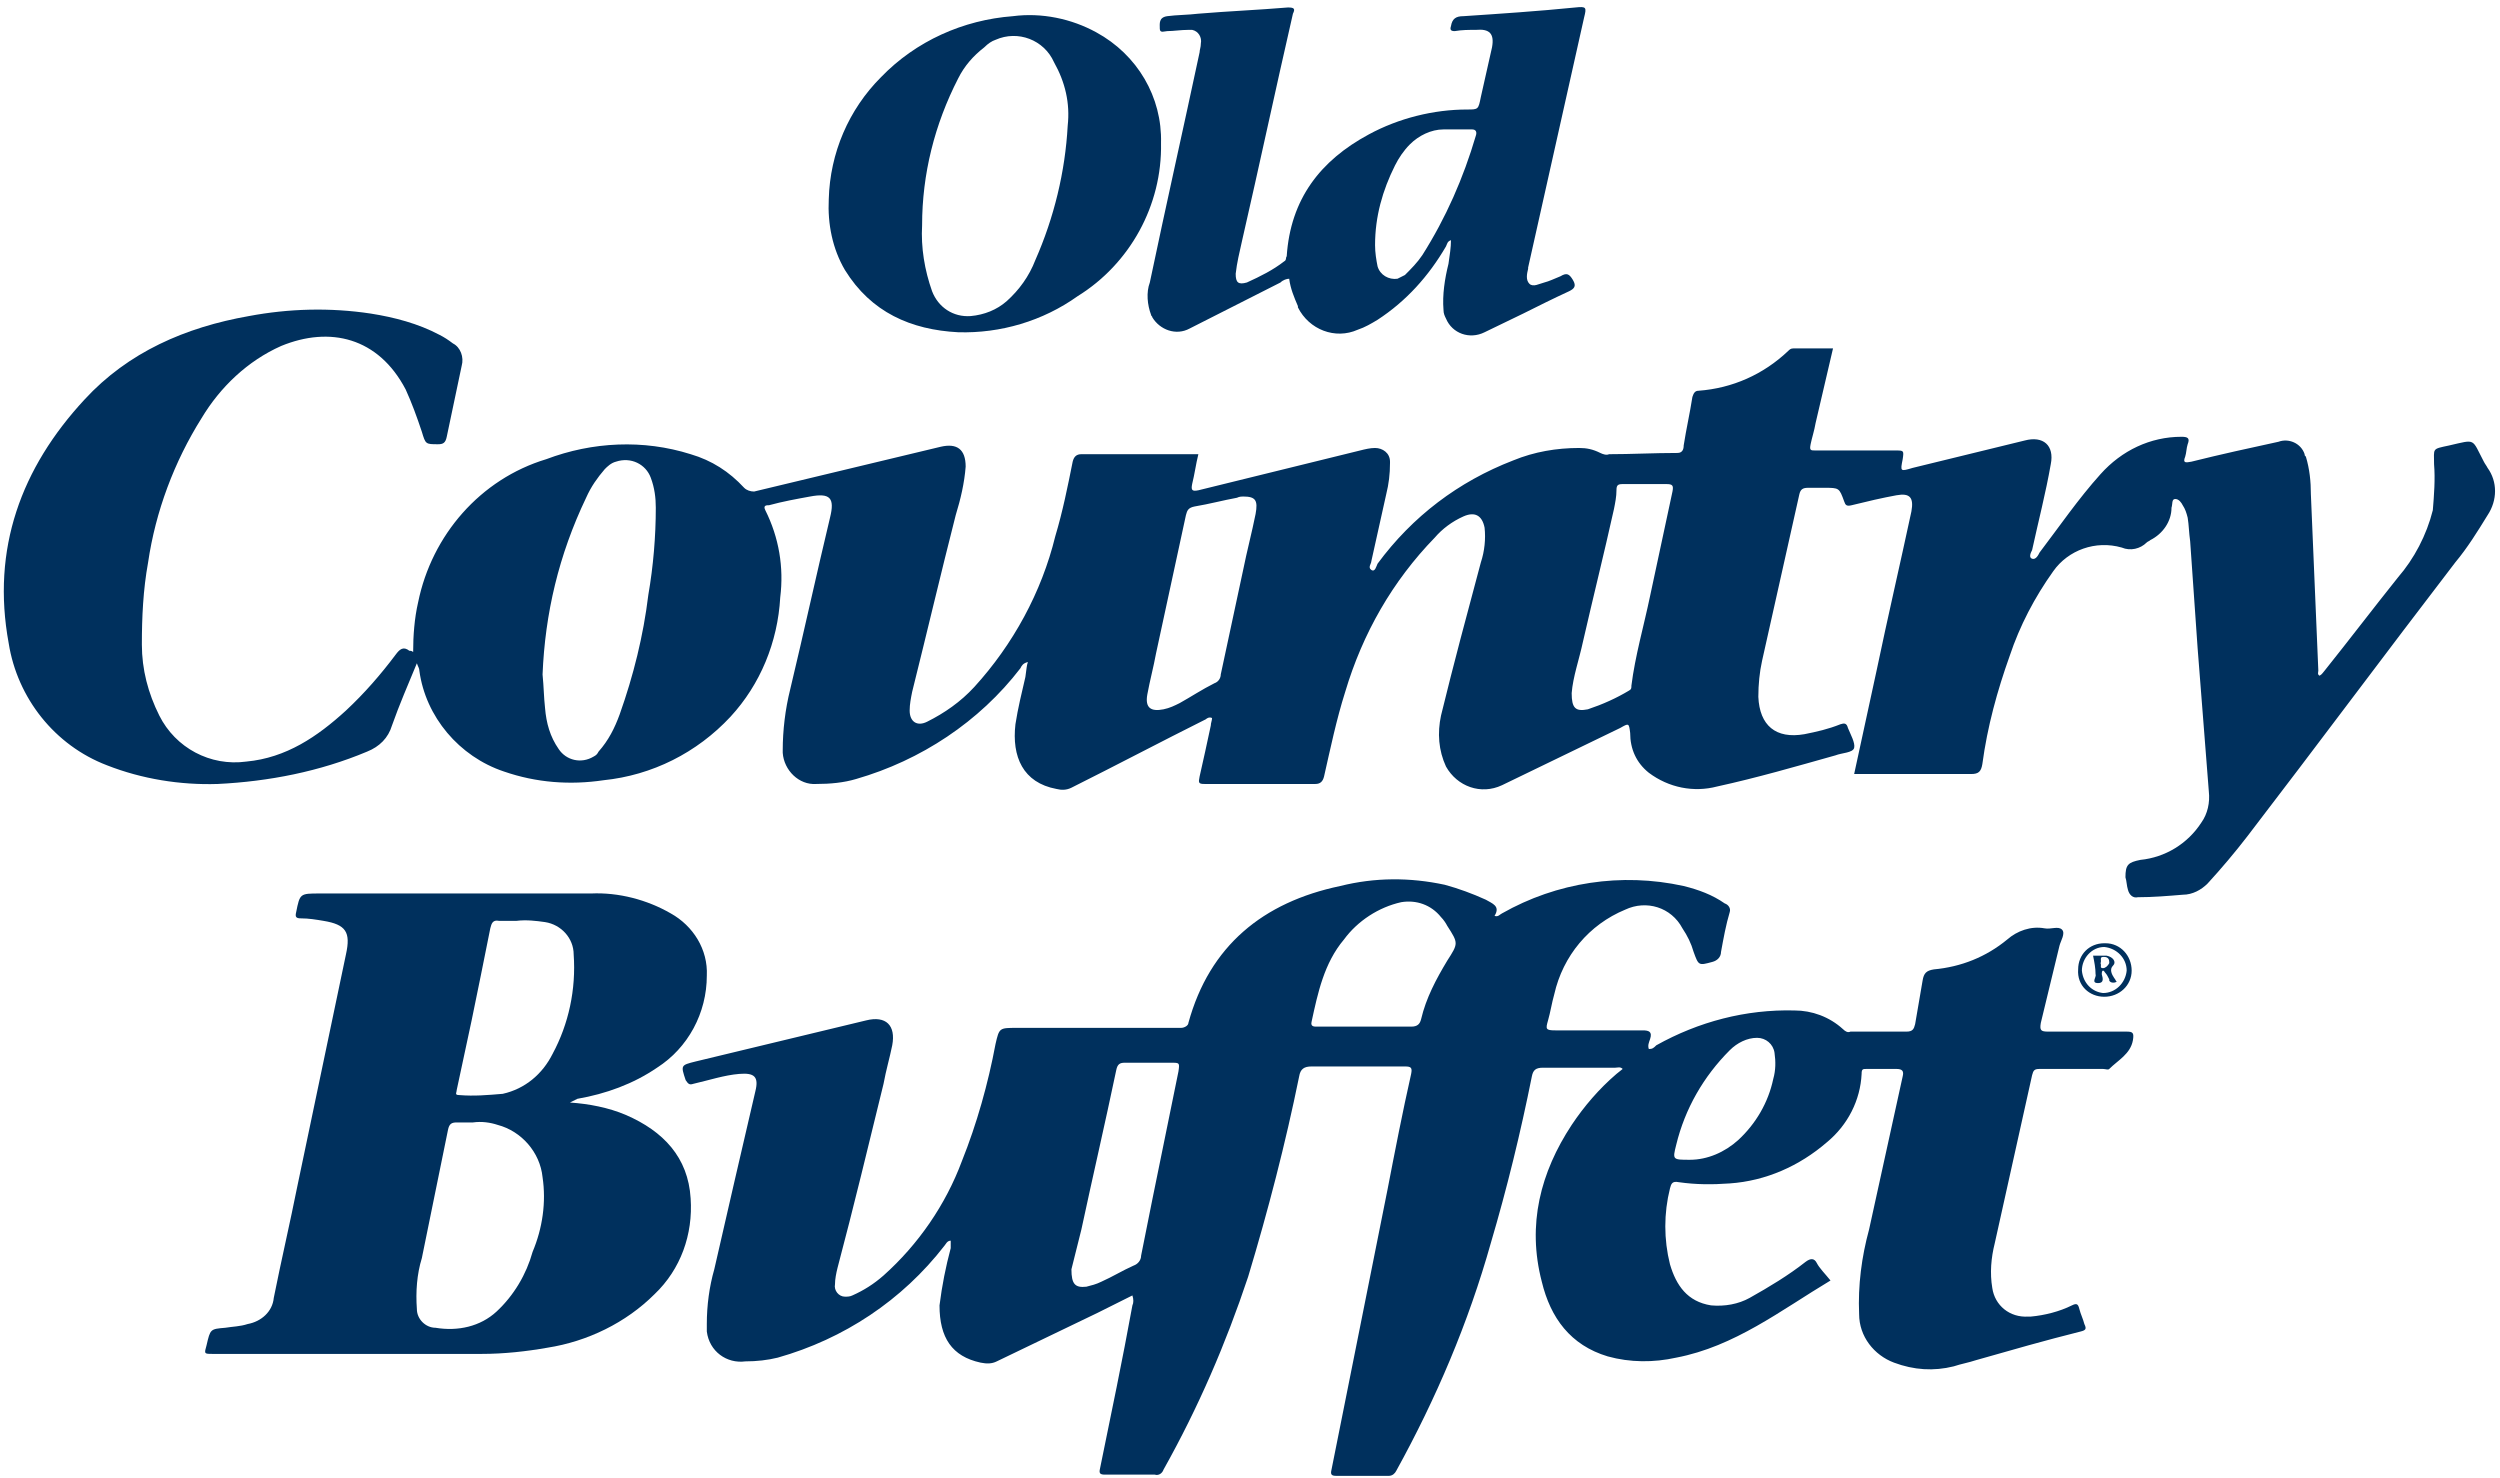 <?xml version="1.0" encoding="utf-8"?>
<!-- Generator: Adobe Illustrator 21.1.0, SVG Export Plug-In . SVG Version: 6.00 Build 0)  -->
<svg version="1.1" id="Layer_1" xmlns="http://www.w3.org/2000/svg" xmlns:xlink="http://www.w3.org/1999/xlink" x="0px" y="0px"
	 viewBox="0 0 200.9 118.8" style="enable-background:new 0 0 200.9 118.8;" xml:space="preserve">
<style type="text/css">
	.st0{fill:#00305D;}
</style>
<title>Midscale</title>
<path class="st0" d="M82.6,53.2c-0.4,0.1-0.5,0.3-0.6,0.5c-3.3,4.3-8,7.4-13.2,8.9c-1,0.3-2.1,0.4-3.2,0.4c-1.4,0.1-2.6-1.1-2.7-2.5
	c0-0.1,0-0.1,0-0.2c0-1.6,0.2-3.3,0.6-4.9c1.1-4.6,2.1-9.2,3.2-13.8c0.4-1.6,0-2-1.6-1.7c-1.1,0.2-2.2,0.4-3.3,0.7
	c-0.2,0-0.5,0-0.3,0.4c1.1,2.2,1.5,4.6,1.2,7c-0.2,3.6-1.6,7-4,9.6c-2.7,2.9-6.3,4.7-10.2,5.1c-2.7,0.4-5.4,0.2-8-0.7
	c-3.6-1.2-6.3-4.4-6.8-8.1c0-0.2-0.1-0.3-0.2-0.6c-0.7,1.7-1.4,3.3-2,5c-0.3,1-1,1.7-2,2.1c-3.8,1.6-7.9,2.4-12,2.6
	c-3,0.1-6.1-0.4-8.9-1.5c-4.2-1.6-7.2-5.4-7.9-9.8c-1.4-7.6,1-14.1,6.1-19.6c3.5-3.8,8.1-5.8,13.2-6.7c3.2-0.6,6.5-0.7,9.8-0.2
	c1.9,0.3,3.8,0.8,5.5,1.7c0.4,0.2,0.7,0.4,1.1,0.7c0.6,0.3,0.9,1.1,0.7,1.8c-0.4,1.9-0.8,3.8-1.2,5.7c-0.1,0.5-0.3,0.6-0.7,0.6
	c-1,0-1,0-1.3-1c-0.4-1.2-0.8-2.3-1.3-3.4c-2.2-4.2-6.1-5.1-10-3.5c-2.7,1.2-4.9,3.3-6.4,5.8c-2.2,3.5-3.7,7.5-4.3,11.6
	c-0.4,2.2-0.5,4.4-0.5,6.6c0,2,0.5,3.9,1.4,5.7c1.3,2.6,4.1,4.1,7,3.7c3.2-0.3,5.7-2,8-4.1c1.5-1.4,2.8-2.9,4-4.5
	c0.3-0.4,0.6-0.7,1.1-0.3c0.1,0,0.2,0,0.3,0.1c0-1.3,0.1-2.7,0.4-4c1.1-5.4,5-9.9,10.3-11.5c3.7-1.4,7.8-1.6,11.6-0.4
	c1.7,0.5,3.1,1.4,4.3,2.7c0.2,0.2,0.5,0.3,0.8,0.3l15-3.6c1.3-0.3,2,0.2,2,1.6c-0.1,1.3-0.4,2.6-0.8,3.9c-1.2,4.7-2.3,9.4-3.5,14.2
	c-0.1,0.5-0.2,1-0.2,1.5c0,0.9,0.6,1.3,1.4,0.9c1.4-0.7,2.7-1.6,3.8-2.8c3.1-3.4,5.4-7.6,6.5-12.1c0.6-2,1-4,1.4-6
	c0.1-0.4,0.3-0.6,0.7-0.6c2.9,0,5.9,0,8.8,0h0.6c-0.2,0.8-0.3,1.6-0.5,2.4c-0.1,0.5,0,0.6,0.5,0.5l13-3.2c0.4-0.1,0.8-0.2,1.2-0.2
	c0.6,0,1.2,0.4,1.2,1.1c0,0,0,0.1,0,0.1c0,0.9-0.1,1.7-0.3,2.5c-0.4,1.8-0.8,3.6-1.2,5.4c0,0.2-0.3,0.5,0,0.7s0.4-0.3,0.5-0.5
	c2.8-3.8,6.5-6.6,10.9-8.3c1.7-0.7,3.5-1,5.3-1c0.6,0,1.1,0.1,1.7,0.4c0.2,0.1,0.5,0.2,0.7,0.1c1.8,0,3.6-0.1,5.5-0.1
	c0.4,0,0.5-0.3,0.5-0.6c0.2-1.3,0.5-2.6,0.7-3.9c0.1-0.3,0.2-0.5,0.5-0.5c2.7-0.2,5.2-1.3,7.2-3.2c0.1-0.1,0.2-0.2,0.4-0.2h3.2
	l-1.4,6c-0.1,0.6-0.3,1.2-0.4,1.7s0,0.5,0.4,0.5c2.1,0,4.3,0,6.4,0c0.7,0,0.7,0,0.6,0.7c-0.2,1-0.2,1,0.8,0.7l9-2.2
	c1.5-0.4,2.4,0.4,2.1,1.9c-0.4,2.3-1,4.6-1.5,6.9c-0.1,0.2-0.3,0.6,0,0.7s0.5-0.3,0.6-0.5c1.6-2.1,3.1-4.3,4.9-6.3
	c1.7-1.9,4-3,6.5-3c0.5,0,0.7,0.1,0.5,0.6c-0.1,0.3-0.1,0.7-0.2,1c-0.2,0.5,0,0.5,0.5,0.4c2.4-0.6,4.7-1.1,7-1.6
	c0.8-0.3,1.8,0.1,2.1,1c0,0.1,0,0.1,0.1,0.2c0.3,1,0.4,2,0.4,3c0.2,4.7,0.4,9.4,0.6,14.2c0,0.1-0.1,0.3,0.1,0.4
	c0.2-0.1,0.3-0.3,0.4-0.4c2-2.5,3.9-5,5.9-7.5c1.3-1.5,2.3-3.4,2.8-5.4c0.1-1.2,0.2-2.5,0.1-3.7c0-1.3-0.2-1.2,1.2-1.5
	c2.2-0.5,1.8-0.6,2.8,1.3c0.1,0.2,0.2,0.3,0.3,0.5c0.8,1.1,0.8,2.6,0,3.8c-0.8,1.3-1.6,2.6-2.6,3.8c-5.6,7.3-11.1,14.7-16.7,22
	c-1,1.3-2.1,2.6-3.2,3.8c-0.5,0.5-1.2,0.9-2,0.9c-1.2,0.1-2.4,0.2-3.6,0.2c-0.4,0.1-0.7-0.2-0.8-0.6c0,0,0,0,0,0
	c-0.1-0.3-0.1-0.7-0.2-1c0-1,0.2-1.2,1.2-1.4c2-0.2,3.8-1.3,4.9-3c0.5-0.7,0.7-1.6,0.6-2.5c-0.3-3.8-0.6-7.6-0.9-11.5
	c-0.2-2.9-0.4-5.7-0.6-8.6c-0.1-0.7-0.1-1.3-0.2-1.9c-0.1-0.4-0.2-0.7-0.4-1c-0.1-0.2-0.3-0.5-0.6-0.5s-0.2,0.4-0.3,0.7
	c0,1.1-0.7,2.1-1.7,2.6c-0.1,0.1-0.2,0.1-0.3,0.2c-0.5,0.5-1.3,0.7-2,0.4c-2.1-0.6-4.3,0.2-5.5,1.9c-1.5,2.1-2.7,4.4-3.5,6.8
	c-1,2.8-1.8,5.7-2.2,8.7c-0.1,0.6-0.3,0.8-0.9,0.8c-2.9,0-5.7,0-8.6,0H149l1.8-8.3c0.9-4.3,1.9-8.6,2.8-12.8
	c0.2-1.1-0.1-1.5-1.2-1.3s-2.4,0.5-3.6,0.8c-0.4,0.1-0.5,0-0.6-0.3c-0.4-1.1-0.4-1.1-1.6-1.1c-0.4,0-0.9,0-1.3,0s-0.6,0.1-0.7,0.5
	c-1,4.5-2,8.9-3,13.4c-0.2,0.9-0.3,1.9-0.3,2.9c0.1,2.3,1.4,3.4,3.7,3c1-0.2,1.9-0.4,2.9-0.8c0.3-0.1,0.5-0.1,0.6,0.3
	c0.2,0.5,0.6,1.2,0.5,1.6s-1,0.4-1.5,0.6c-3.2,0.9-6.3,1.8-9.5,2.5c-1.9,0.5-3.9,0.1-5.5-1.1c-1-0.8-1.5-1.9-1.5-3.2
	c-0.1-0.8-0.1-0.8-0.8-0.4l-9.5,4.6c-1.7,0.8-3.6,0.1-4.5-1.5c-0.6-1.3-0.7-2.7-0.4-4.1c1-4.1,2.1-8.2,3.2-12.3
	c0.3-0.9,0.4-1.9,0.3-2.8c-0.2-1-0.8-1.3-1.7-0.9c-0.9,0.4-1.7,1-2.3,1.7c-3.4,3.5-5.8,7.7-7.2,12.4c-0.7,2.2-1.2,4.6-1.7,6.8
	c-0.1,0.4-0.3,0.6-0.7,0.6c-3,0-5.9,0-8.9,0c-0.5,0-0.5-0.1-0.4-0.6c0.3-1.3,0.6-2.7,0.9-4.1c0-0.2,0.1-0.4,0.1-0.6
	c-0.2-0.1-0.4,0-0.5,0.1c-3.6,1.8-7.2,3.7-10.8,5.5c-0.4,0.2-0.8,0.2-1.2,0.1c-2.7-0.5-3.6-2.6-3.3-5.2c0.2-1.3,0.5-2.5,0.8-3.8
	C82.5,53.7,82.5,53.5,82.6,53.2z M43.6,54.2c0.1,1,0.1,1.8,0.2,2.7c0.1,1.2,0.4,2.3,1.1,3.3c0.6,0.9,1.8,1.2,2.8,0.6
	c0.2-0.1,0.3-0.2,0.4-0.4c0.8-0.9,1.3-1.9,1.7-3c1.1-3.1,1.9-6.3,2.3-9.6c0.4-2.3,0.6-4.7,0.6-7c0-0.8-0.1-1.6-0.4-2.4
	c-0.4-1.1-1.6-1.7-2.8-1.3c-0.4,0.1-0.7,0.4-0.9,0.6c-0.6,0.7-1.1,1.4-1.5,2.3C44.9,44.6,43.8,49.3,43.6,54.2L43.6,54.2z M99.9,39.9
	c-0.1,0-0.3,0-0.5,0.1c-1.1,0.2-2.2,0.5-3.4,0.7c-0.5,0.1-0.6,0.3-0.7,0.7c-0.8,3.7-1.6,7.4-2.4,11.1c-0.2,1.1-0.5,2.2-0.7,3.3
	s0.3,1.4,1.3,1.2c0.5-0.1,0.9-0.3,1.3-0.5c0.9-0.5,1.8-1.1,2.8-1.6c0.3-0.1,0.5-0.4,0.5-0.7c0.6-2.8,1.2-5.6,1.8-8.4
	c0.3-1.5,0.7-3,1-4.5C101.1,40.2,100.9,39.9,99.9,39.9L99.9,39.9z M126.3,55.7c0,1.2,0.3,1.5,1.3,1.3c1.2-0.4,2.3-0.9,3.3-1.5
	c0.2-0.1,0.2-0.2,0.2-0.4c0.3-2.4,1-4.8,1.5-7.2c0.6-2.8,1.2-5.6,1.8-8.4c0.1-0.5,0-0.6-0.5-0.6c-1.2,0-2.3,0-3.5,0
	c-0.4,0-0.5,0.1-0.5,0.5c0,0.5-0.1,1-0.2,1.5c-0.8,3.6-1.7,7.2-2.5,10.7C126.9,53,126.4,54.4,126.3,55.7L126.3,55.7z"/>
<path class="st0" d="M76.4,99.7c-0.3,0-0.4,0.3-0.5,0.4c-3.4,4.4-8.1,7.5-13.4,9c-0.8,0.2-1.7,0.3-2.6,0.3c-1.5,0.2-2.9-0.8-3.1-2.4
	c0-0.2,0-0.4,0-0.6c0-1.5,0.2-3,0.6-4.4c1.1-4.8,2.2-9.6,3.3-14.3c0.3-1.2-0.1-1.5-1.3-1.4s-2.4,0.5-3.7,0.8c-0.3,0.1-0.4,0-0.6-0.3
	c-0.4-1.2-0.4-1.2,0.8-1.5L69.6,82c1.6-0.4,2.4,0.4,2.1,2c-0.2,1-0.5,2-0.7,3.1c-1.2,4.9-2.4,9.9-3.7,14.8c-0.1,0.4-0.2,0.9-0.2,1.3
	c-0.1,0.5,0.3,1,0.8,1c0.2,0,0.4,0,0.6-0.1c0.9-0.4,1.7-0.9,2.5-1.6c2.8-2.5,5-5.7,6.3-9.2c1.2-3,2.1-6.2,2.7-9.4
	c0.3-1.3,0.3-1.3,1.7-1.3h8.5c1.6,0,3.1,0,4.7,0c0.3,0,0.6-0.2,0.6-0.4c0,0,0,0,0,0c1.7-6.2,6-9.7,12.2-11c2.8-0.7,5.6-0.7,8.4-0.1
	c1.1,0.3,2.2,0.7,3.3,1.2c0.5,0.3,1.2,0.5,0.7,1.3c0.3,0.1,0.4-0.1,0.6-0.2c4.4-2.5,9.6-3.3,14.6-2.2c1.2,0.3,2.3,0.7,3.3,1.4
	c0.3,0.1,0.5,0.4,0.4,0.7c0,0,0,0,0,0c-0.3,1-0.5,2.1-0.7,3.2c0,0.4-0.3,0.7-0.7,0.8c-1.1,0.3-1.1,0.3-1.5-0.8
	c-0.2-0.7-0.5-1.3-0.9-1.9c-0.9-1.7-2.9-2.3-4.6-1.5c-2.9,1.2-5,3.7-5.7,6.8c-0.2,0.7-0.3,1.4-0.5,2.1s-0.2,0.8,0.6,0.8
	c2.3,0,4.7,0,7,0c0.5,0,0.8,0.1,0.6,0.7c-0.1,0.3-0.2,0.5-0.1,0.8c0.3,0,0.4-0.1,0.6-0.3c3.4-1.9,7.2-2.9,11.1-2.8
	c1.4,0,2.8,0.5,3.9,1.5c0.2,0.2,0.4,0.3,0.6,0.2c1.5,0,3,0,4.5,0c0.5,0,0.6-0.2,0.7-0.6c0.2-1.2,0.4-2.3,0.6-3.5
	c0.1-0.6,0.3-0.8,0.9-0.9c2.2-0.2,4.2-1,5.9-2.4c0.8-0.7,1.9-1.1,3-0.9c0.5,0.1,1.1-0.2,1.4,0.1s-0.1,0.9-0.2,1.3
	c-0.5,2.1-1,4.1-1.5,6.2c-0.1,0.6,0,0.7,0.6,0.7c2.1,0,4.2,0,6.3,0c0.5,0,0.6,0.1,0.5,0.7c-0.2,1.1-1.2,1.6-1.9,2.3
	c-0.1,0.1-0.3,0-0.5,0c-1.7,0-3.4,0-5.1,0c-0.4,0-0.5,0.1-0.6,0.5c-1,4.5-2,9-3,13.5c-0.3,1.2-0.4,2.4-0.2,3.6
	c0.2,1.4,1.4,2.4,2.9,2.3c0.1,0,0.1,0,0.2,0c1.1-0.1,2.3-0.4,3.3-0.9c0.4-0.2,0.5-0.1,0.6,0.3c0.1,0.4,0.3,0.8,0.4,1.2
	c0.2,0.4,0.1,0.5-0.3,0.6c-2.8,0.7-5.6,1.5-8.4,2.3c-0.6,0.2-1.2,0.3-1.8,0.5c-1.6,0.4-3.2,0.3-4.8-0.3c-1.6-0.6-2.8-2.1-2.8-3.9
	c-0.1-2.3,0.2-4.6,0.8-6.8c0.9-4.1,1.8-8.2,2.7-12.3c0.1-0.4,0-0.6-0.5-0.6c-0.8,0-1.6,0-2.4,0c-0.3,0-0.4,0-0.4,0.4
	c-0.1,2.1-1.1,4.1-2.8,5.5c-2.2,1.9-4.9,3.1-7.8,3.3c-1.4,0.1-2.7,0.1-4.1-0.1c-0.5-0.1-0.6,0.1-0.7,0.5c-0.5,2-0.5,4.1,0,6.1
	c0.5,1.7,1.4,3,3.3,3.3c1.1,0.1,2.2-0.1,3.1-0.6c1.6-0.9,3.1-1.8,4.5-2.9c0.4-0.3,0.7-0.3,0.9,0.1s0.7,0.9,1.1,1.4
	c-4,2.4-7.7,5.3-12.4,6.2c-1.8,0.4-3.7,0.4-5.5-0.1c-3-0.9-4.6-3.1-5.3-6c-1.2-4.6-0.1-8.8,2.4-12.6c1-1.5,2.2-2.9,3.6-4.1l0.5-0.4
	c-0.2-0.2-0.4-0.1-0.6-0.1c-1.9,0-3.8,0-5.8,0c-0.6,0-0.8,0.2-0.9,0.7c-0.9,4.5-2,9-3.3,13.4c-1.8,6.4-4.4,12.5-7.6,18.3
	c-0.1,0.2-0.3,0.4-0.6,0.4c-1.4,0-2.8,0-4.2,0c-0.4,0-0.5-0.1-0.4-0.5c1.5-7.5,3-15,4.5-22.5c0.6-3.1,1.2-6.2,1.9-9.3
	c0.1-0.5,0-0.6-0.5-0.6c-2.5,0-5,0-7.5,0c-0.6,0-0.9,0.2-1,0.8c-1.1,5.4-2.5,10.8-4.1,16.1c-1.8,5.4-4,10.5-6.8,15.5
	c-0.1,0.3-0.4,0.5-0.7,0.4c-1.3,0-2.7,0-4,0c-0.4,0-0.5-0.1-0.4-0.5c0.9-4.4,1.8-8.7,2.6-13.1c0.1-0.2,0.1-0.5,0-0.8l-2.8,1.4
	c-2.7,1.3-5.4,2.6-8.1,3.9c-0.4,0.2-0.8,0.2-1.3,0.1c-2.3-0.5-3.3-2-3.3-4.6c0.2-1.6,0.5-3.1,0.9-4.6C76.4,99.9,76.4,99.8,76.4,99.7
	z M86.1,102c0,1.2,0.3,1.5,1.2,1.4c0.4-0.1,0.8-0.2,1.2-0.4c0.9-0.4,1.7-0.9,2.6-1.3c0.3-0.1,0.6-0.4,0.6-0.8c0.3-1.5,0.6-3,0.9-4.5
	c0.7-3.4,1.4-6.9,2.1-10.3c0.1-0.7,0.1-0.7-0.6-0.7c-1.3,0-2.5,0-3.7,0c-0.4,0-0.6,0.1-0.7,0.6c-0.9,4.3-1.9,8.6-2.8,12.8L86.1,102z
	 M109.7,82.5c1.2,0,2.4,0,3.7,0c0.5,0,0.7-0.2,0.8-0.6c0.4-1.7,1.2-3.2,2.1-4.7c0.9-1.4,0.9-1.4,0-2.8c-0.1-0.2-0.3-0.5-0.5-0.7
	c-0.8-1-2-1.4-3.2-1.2c-1.8,0.4-3.5,1.5-4.6,3c-1.6,1.9-2.1,4.3-2.6,6.6c-0.1,0.4,0.2,0.4,0.4,0.4L109.7,82.5z M135.8,93.2
	c1.4,0,2.8-0.6,3.9-1.6c1.4-1.3,2.4-3,2.8-4.9c0.2-0.7,0.2-1.4,0.1-2.1c-0.1-0.7-0.7-1.2-1.4-1.2c-0.8,0-1.6,0.4-2.2,1
	c-2.1,2.1-3.6,4.7-4.3,7.6C134.4,93.2,134.4,93.2,135.8,93.2L135.8,93.2z"/>
<path class="st0" d="M45.8,88.6c1.5,0.1,3.1,0.4,4.5,1c3,1.3,5,3.4,5.2,6.7c0.2,2.9-0.8,5.7-2.9,7.7c-2.3,2.3-5.4,3.8-8.6,4.3
	c-1.7,0.3-3.5,0.5-5.3,0.5H17.1c-0.7,0-0.7,0-0.5-0.7c0.3-1.3,0.3-1.3,1.5-1.4c0.6-0.1,1.2-0.1,1.8-0.3c1.1-0.2,2-1,2.1-2.1
	c0.6-3,1.3-6,1.9-9c1.3-6.2,2.6-12.4,3.9-18.6c0.4-1.8,0-2.4-1.8-2.7c-0.6-0.1-1.2-0.2-1.8-0.2c-0.4,0-0.5-0.1-0.4-0.5
	c0.3-1.5,0.3-1.5,1.9-1.5c7.3,0,14.5,0,21.8,0c2.2-0.1,4.5,0.5,6.4,1.6c1.8,1,3,2.9,2.9,5c0,3-1.5,5.8-4,7.4
	c-1.9,1.3-4.1,2.1-6.4,2.5L45.8,88.6C45.9,88.5,45.9,88.5,45.8,88.6z M38,90.2c-0.6,0-0.9,0-1.3,0s-0.6,0.1-0.7,0.6
	c-0.7,3.4-1.4,6.9-2.1,10.3c-0.4,1.3-0.5,2.7-0.4,4.1c0,0.8,0.7,1.5,1.5,1.5c1.8,0.3,3.6-0.1,4.9-1.3c1.4-1.3,2.4-3,2.9-4.8
	c0.8-1.9,1.1-4,0.8-6c-0.2-2-1.7-3.7-3.6-4.2C39.4,90.2,38.7,90.1,38,90.2z M41.5,74c-0.5,0-0.9,0-1.4,0c-0.5-0.1-0.6,0.2-0.7,0.6
	c-0.5,2.5-1,5-1.5,7.4l-1.2,5.6c0,0.2-0.2,0.4,0.2,0.4c1.2,0.1,2.3,0,3.5-0.1c1.8-0.4,3.2-1.6,4-3.2c1.3-2.4,1.9-5.2,1.7-8
	c0-1.3-1-2.4-2.3-2.6C43.1,74,42.3,73.9,41.5,74L41.5,74z"/>
<path class="st0" d="M116.6,19.3c-0.3,0.1-0.3,0.3-0.4,0.5c-1.4,2.4-3.2,4.4-5.5,5.9c-0.5,0.3-1,0.6-1.6,0.8c-1.8,0.8-3.9,0-4.8-1.8
	c0,0,0,0,0-0.1c-0.3-0.7-0.6-1.4-0.7-2.2c-0.2,0-0.5,0.1-0.7,0.3l-7.3,3.7c-1.1,0.6-2.4,0.1-3-0.9c0-0.1-0.1-0.1-0.1-0.2
	c-0.3-0.8-0.4-1.8-0.1-2.6c1.3-6.2,2.7-12.4,4-18.5c0-0.2,0.1-0.4,0.1-0.7c0.1-0.5-0.2-1-0.7-1.1c-0.1,0-0.2,0-0.3,0
	c-0.6,0-1.2,0.1-1.7,0.1c-0.2,0-0.6,0.2-0.6-0.2s-0.1-0.9,0.6-1s1.7-0.1,2.5-0.2c2.4-0.2,4.8-0.3,7.2-0.5c0.5,0,0.6,0.1,0.4,0.5
	c-1.4,6.1-2.7,12.2-4.1,18.3c-0.2,0.9-0.4,1.7-0.5,2.6c0,0.7,0.2,0.9,0.9,0.7c1.1-0.5,2.1-1,3-1.7c0.2-0.1,0.1-0.3,0.2-0.4
	c0.3-4.6,2.7-7.7,6.6-9.8c2.4-1.3,5.2-2,7.9-2c0.9,0,0.9,0,1.1-1c0.3-1.3,0.6-2.7,0.9-4c0.2-1.1-0.2-1.5-1.3-1.4
	c-0.6,0-1.1,0-1.7,0.1c-0.3,0-0.4-0.1-0.3-0.4c0.1-0.6,0.4-0.8,1-0.8c3-0.2,6-0.4,9-0.7c0.9-0.1,0.9,0,0.7,0.8l-4.5,20.1v0.1
	c-0.1,0.4-0.2,0.9,0.1,1.2s0.8,0,1.2-0.1c0.4-0.1,0.8-0.3,1.3-0.5c0.5-0.3,0.7-0.2,1,0.3s0.1,0.7-0.3,0.9c-1.3,0.6-2.5,1.2-3.7,1.8
	l-3.1,1.5c-1.2,0.6-2.6,0.1-3.1-1.1c-0.1-0.2-0.2-0.4-0.2-0.7c-0.1-1.2,0.1-2.5,0.4-3.7C116.5,20.5,116.6,19.9,116.6,19.3z
	 M110.5,19.7c0,0.6,0.1,1.2,0.2,1.7c0.2,0.7,0.9,1.1,1.6,1c0.2-0.1,0.4-0.2,0.6-0.3c0.5-0.5,1-1,1.4-1.6c1.9-3,3.3-6.2,4.3-9.6
	c0.1-0.3,0-0.5-0.3-0.5c-0.8,0-1.5,0-2.3,0c-1,0-2,0.5-2.7,1.2c-0.5,0.5-0.9,1.1-1.2,1.7C111.1,15.3,110.5,17.4,110.5,19.7
	L110.5,19.7z"/>
<path class="st0" d="M93.3,11.5c0.1,5-2.5,9.7-6.7,12.3c-2.8,2-6.2,3-9.6,2.9c-3.8-0.2-7-1.6-9.1-5c-1-1.7-1.4-3.7-1.3-5.7
	c0.1-3.7,1.6-7.2,4.2-9.8c2.8-2.9,6.6-4.6,10.6-4.9c2.3-0.3,4.7,0.2,6.7,1.3C91.4,4.4,93.4,7.8,93.3,11.5z M74.1,18.1
	c-0.1,1.8,0.2,3.6,0.8,5.3c0.5,1.3,1.7,2.1,3.1,2c1.1-0.1,2.1-0.5,2.9-1.2c1-0.9,1.8-2,2.3-3.3c1.5-3.4,2.4-7.1,2.6-10.8
	c0.2-1.8-0.2-3.5-1.1-5.1c-0.8-1.8-2.9-2.6-4.7-1.8c-0.3,0.1-0.6,0.3-0.9,0.6c-0.9,0.7-1.6,1.5-2.1,2.5C75.1,10,74.1,14,74.1,18.1z"
	/>
<path class="st0" d="M167,77.9c0-1.2,0.9-2.1,2.1-2.1c0,0,0,0,0.1,0c1.2,0,2.1,1,2.1,2.2s-1,2.1-2.2,2.1
	C167.9,80.1,166.9,79.2,167,77.9C167,78,167,78,167,77.9z M169,79.8c1,0,1.8-0.8,1.9-1.8c0-1-0.8-1.8-1.8-1.9c-1,0-1.8,0.9-1.8,1.9
	C167.4,79,168.1,79.7,169,79.8L169,79.8z"/>
<path class="st0" d="M168.2,76.8c0.4,0,0.7,0,1.1,0c0.5,0.1,0.8,0.5,0.5,0.8s-0.1,0.7,0.1,1c0.1,0.1,0.1,0.2,0.2,0.3
	c-0.2,0.1-0.5,0.1-0.6-0.1c0,0,0,0,0-0.1c-0.1-0.2-0.2-0.4-0.3-0.5S169.1,78,169,78s-0.1,0.2-0.1,0.3s0.3,0.7-0.3,0.7
	s-0.1-0.5-0.2-0.7C168.4,77.8,168.3,77.3,168.2,76.8z M168.8,77.4c0.1,0.2-0.1,0.4,0.2,0.4c0.2,0,0.4-0.2,0.5-0.4c0,0,0-0.1,0-0.1
	c0-0.2-0.1-0.4-0.4-0.4c0,0-0.1,0-0.1,0C168.7,76.9,168.9,77.2,168.8,77.4L168.8,77.4z"/>
</svg>
